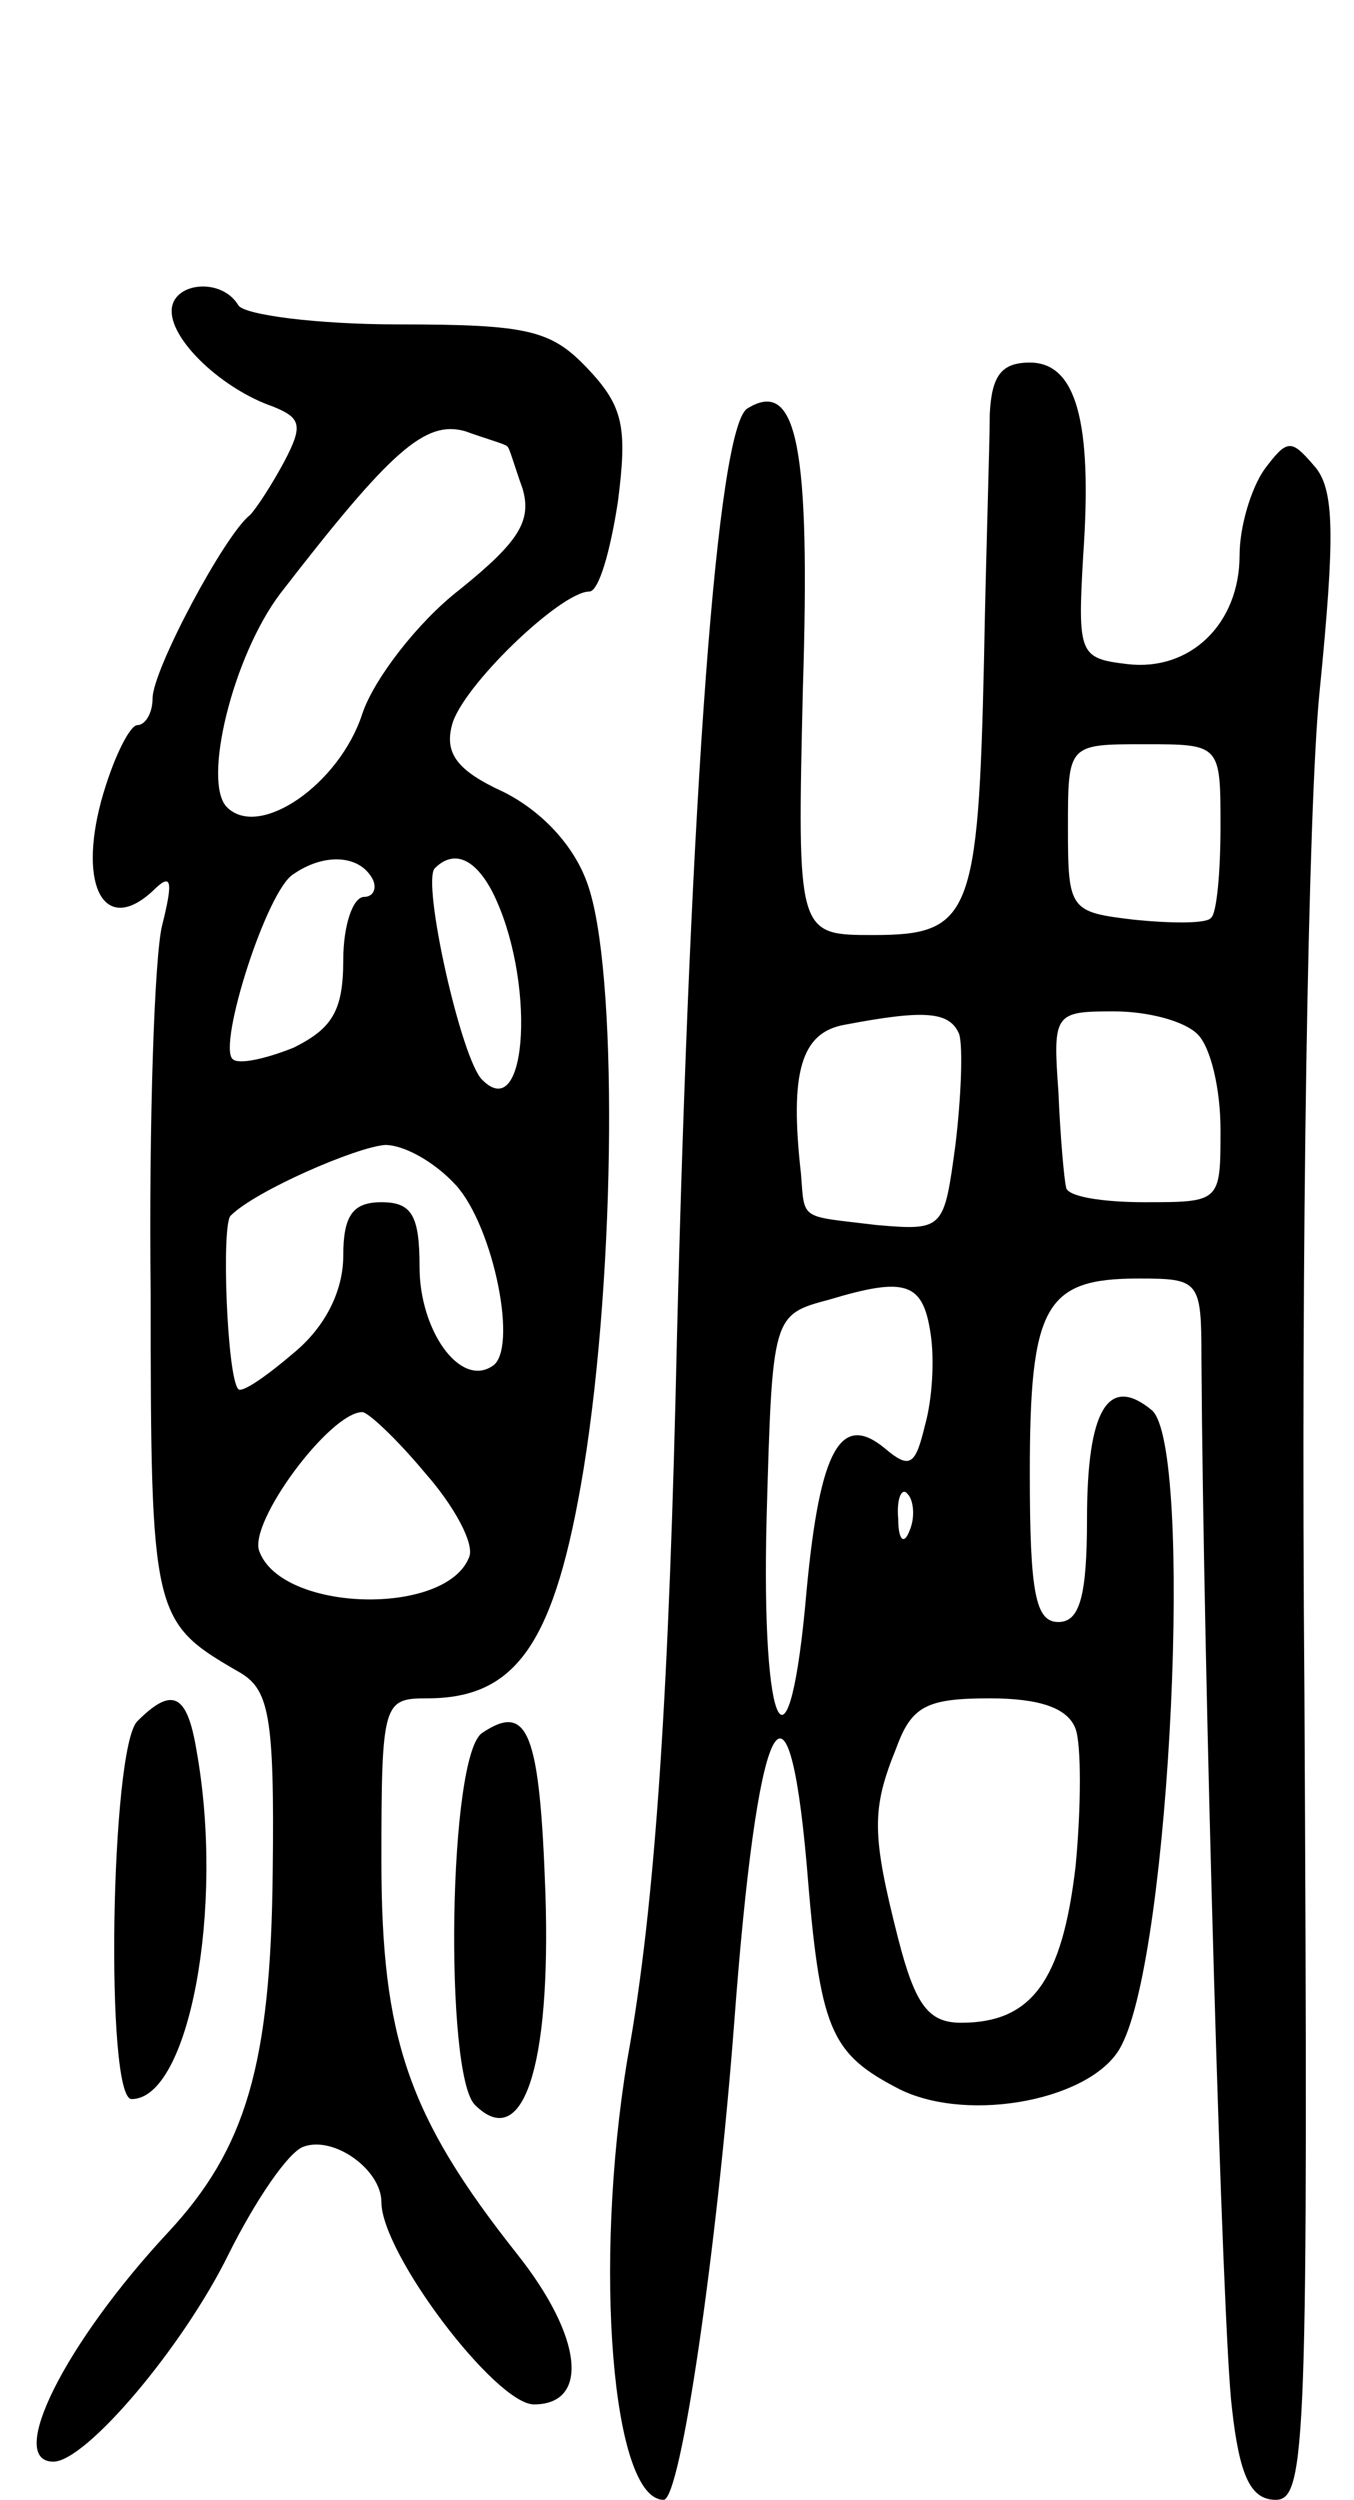 <svg version="1.0" xmlns="http://www.w3.org/2000/svg"
 width="71pt" height="131pt" viewBox="0 0 71 131"
 preserveAspectRatio="xMidYMid meet">
<g transform="translate(0,131) scale(0.1,-0.1)"
fill="#000000" stroke="none">
<path d="M90 1147 c0 -16 27 -41 53 -50 15 -6 16 -10 6 -29 -7 -13 -15 -25
-18 -28 -13 -10 -51 -81 -51 -96 0 -8 -4 -14 -8 -14 -4 0 -13 -18 -19 -40 -12
-45 2 -70 27 -47 10 10 11 6 5 -18 -4 -16 -7 -103 -6 -193 0 -169 1 -172 46
-198 16 -9 19 -22 18 -105 -1 -101 -14 -145 -55 -189 -54 -58 -85 -120 -60
-120 17 0 68 60 92 109 14 28 31 53 39 56 16 6 41 -12 41 -29 0 -27 60 -106
80 -106 29 0 26 35 -9 79 -57 72 -71 113 -71 206 0 83 1 85 24 85 47 0 67 29
82 120 17 105 18 263 2 307 -7 20 -24 38 -44 48 -24 11 -31 20 -27 35 5 20 57
70 72 70 5 0 11 21 15 47 5 39 3 50 -16 70 -19 20 -31 23 -99 23 -43 0 -81 5
-84 10 -9 15 -35 12 -35 -3z m176 -71 c1 0 4 -11 8 -22 5 -17 -2 -28 -33 -53
-22 -17 -45 -47 -51 -65 -12 -37 -54 -66 -71 -49 -13 13 3 79 28 112 58 75 76
91 97 85 11 -4 22 -7 22 -8z m-71 -226 c3 -5 1 -10 -4 -10 -6 0 -11 -15 -11
-33 0 -27 -6 -36 -26 -46 -15 -6 -29 -9 -32 -6 -8 7 18 89 32 97 16 11 34 10
41 -2z m63 -7 c23 -45 19 -123 -5 -99 -11 10 -32 104 -25 111 10 10 21 5 30
-12z m-19 -154 c20 -22 33 -87 19 -95 -17 -11 -38 19 -38 52 0 27 -4 34 -20
34 -15 0 -20 -7 -20 -28 0 -18 -9 -37 -26 -51 -14 -12 -27 -21 -29 -19 -6 6
-9 87 -4 91 13 13 66 36 81 37 10 0 26 -9 37 -21z m-16 -151 c15 -17 26 -37
23 -44 -12 -31 -98 -29 -110 3 -6 15 37 73 54 73 3 0 18 -14 33 -32z"/>
<path d="M519 1093 c0 -16 -2 -73 -3 -128 -3 -135 -7 -145 -58 -145 -40 0 -40
0 -37 129 4 127 -3 163 -29 147 -16 -9 -30 -204 -37 -486 -4 -182 -11 -297
-26 -379 -18 -109 -8 -231 19 -231 9 0 28 132 37 250 12 161 28 196 38 83 7
-87 12 -99 49 -118 37 -18 102 -5 116 23 26 49 38 314 16 333 -23 19 -34 0
-34 -57 0 -41 -4 -54 -15 -54 -12 0 -15 15 -15 78 0 88 8 102 57 102 32 0 33
-1 33 -42 1 -162 11 -511 16 -550 4 -36 10 -48 23 -48 16 0 17 31 15 423 -2
235 2 467 8 525 8 81 8 106 -3 118 -12 14 -14 14 -26 -2 -7 -10 -13 -30 -13
-45 0 -36 -26 -61 -59 -57 -25 3 -26 5 -23 57 5 71 -4 101 -28 101 -15 0 -20
-7 -21 -27z m121 -216 c0 -24 -2 -46 -5 -48 -2 -3 -20 -3 -40 -1 -34 4 -35 5
-35 48 0 44 0 44 40 44 40 0 40 0 40 -43z m-137 -109 c2 -7 1 -33 -2 -58 -6
-44 -6 -45 -41 -42 -41 5 -38 2 -40 27 -6 53 0 74 23 78 42 8 55 7 60 -5z
m125 0 c7 -7 12 -29 12 -50 0 -38 0 -38 -40 -38 -22 0 -41 3 -41 8 -1 4 -3 26
-4 50 -3 41 -2 42 29 42 18 0 37 -5 44 -12z m-140 -157 c2 -13 1 -34 -3 -48
-5 -21 -8 -23 -21 -12 -23 19 -34 0 -41 -74 -9 -105 -24 -78 -21 38 3 106 3
106 33 114 40 12 49 9 53 -18z m-11 -103 c-3 -8 -6 -5 -6 6 -1 11 2 17 5 13 3
-3 4 -12 1 -19z m87 -104 c3 -8 3 -41 0 -72 -7 -60 -23 -82 -60 -82 -17 0 -24
9 -33 44 -14 55 -14 68 -1 100 8 22 16 26 49 26 26 0 41 -5 45 -16z"/>
<path d="M72 408 c-14 -14 -17 -198 -3 -198 30 0 49 100 34 183 -5 30 -13 33
-31 15z"/>
<path d="M253 402 c-18 -11 -20 -179 -4 -195 25 -25 40 19 37 111 -3 84 -9
100 -33 84z"/>
</g>
</svg>
